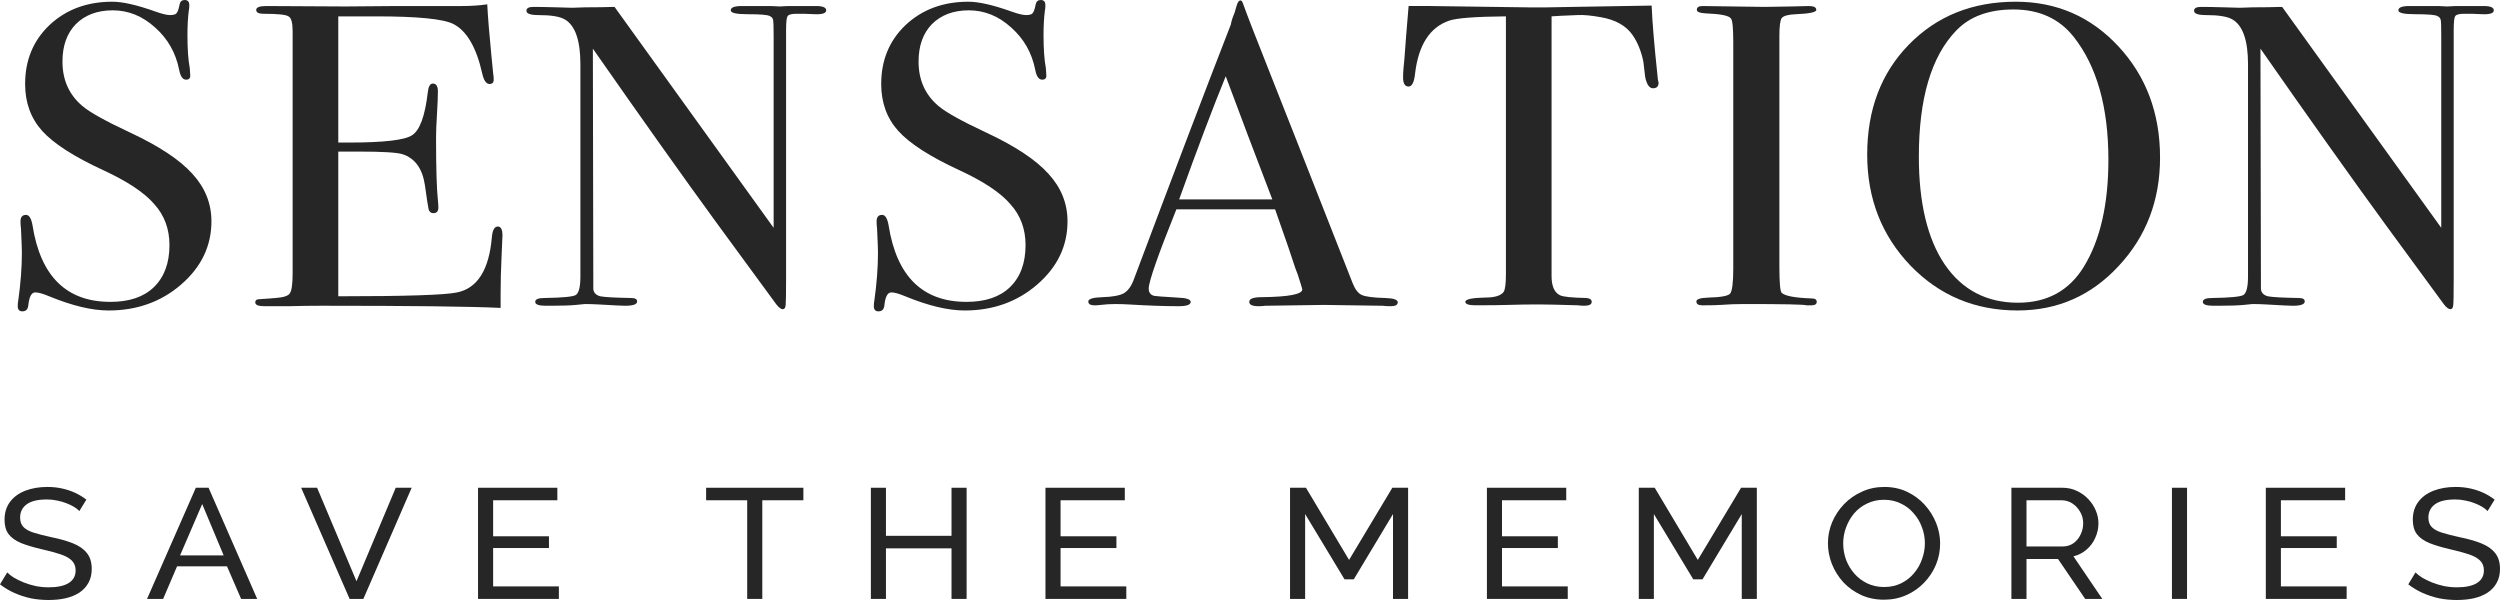 <svg width="150" height="36" viewBox="0 0 150 36" fill="none" xmlns="http://www.w3.org/2000/svg">
<path d="M149.629 0.621C149.629 0.793 149.399 0.87 148.938 0.853L148.329 0.827H147.831C147.536 0.827 147.36 0.879 147.305 0.982C147.25 1.069 147.222 1.353 147.222 1.835V16.718C147.222 17.631 147.213 18.165 147.194 18.32C147.176 18.475 147.121 18.552 147.028 18.552C146.918 18.552 146.789 18.457 146.641 18.268L143.099 13.436C141.052 10.629 138.561 7.123 135.628 2.92L135.656 17.338C135.674 17.562 135.813 17.708 136.071 17.777C136.329 17.829 136.947 17.863 137.925 17.88C138.165 17.88 138.284 17.949 138.284 18.087C138.284 18.259 138.045 18.346 137.565 18.346C137.399 18.346 136.873 18.32 135.988 18.268C135.693 18.251 135.407 18.242 135.13 18.242C135.148 18.242 134.982 18.259 134.632 18.294C134.3 18.328 133.783 18.346 133.082 18.346H132.806C132.381 18.346 132.169 18.268 132.169 18.113C132.169 17.958 132.354 17.88 132.723 17.88C133.811 17.863 134.438 17.803 134.604 17.7C134.789 17.579 134.881 17.209 134.881 16.588V3.85C134.881 2.421 134.567 1.525 133.94 1.163C133.645 0.991 133.119 0.905 132.363 0.905C131.883 0.905 131.644 0.819 131.644 0.647C131.644 0.491 131.782 0.414 132.059 0.414C132.428 0.414 132.898 0.423 133.47 0.44C134.042 0.457 134.346 0.466 134.383 0.466C134.438 0.466 134.697 0.457 135.158 0.44C135.766 0.44 136.357 0.431 136.929 0.414L146.475 13.669V2.171C146.475 1.637 146.466 1.318 146.447 1.215C146.429 1.094 146.355 1.008 146.226 0.957C146.097 0.888 145.654 0.853 144.898 0.853C144.234 0.853 143.902 0.776 143.902 0.621C143.902 0.448 144.123 0.362 144.566 0.362H145.534C145.774 0.362 146.032 0.362 146.309 0.362C146.604 0.38 146.779 0.388 146.835 0.388C146.853 0.388 147.019 0.38 147.333 0.362C147.628 0.362 147.905 0.362 148.163 0.362H149.021C149.426 0.362 149.629 0.448 149.629 0.621Z" fill="#262626"/>
<path d="M129.603 9.456C129.603 12.022 128.773 14.193 127.113 15.967C125.471 17.741 123.451 18.628 121.053 18.628C118.507 18.628 116.367 17.733 114.633 15.941C112.899 14.133 112.032 11.91 112.032 9.275C112.032 6.588 112.862 4.392 114.523 2.686C116.201 0.964 118.341 0.103 120.942 0.103C123.396 0.103 125.452 0.998 127.113 2.79C128.773 4.581 129.603 6.803 129.603 9.456ZM126.504 9.585C126.504 6.433 125.812 3.978 124.429 2.221C123.562 1.119 122.353 0.568 120.804 0.568C119.328 0.568 118.184 0.99 117.373 1.834C115.878 3.384 115.131 5.907 115.131 9.404C115.131 12.177 115.648 14.331 116.681 15.864C117.732 17.397 119.199 18.163 121.08 18.163C122.833 18.163 124.152 17.44 125.037 15.993C126.015 14.391 126.504 12.255 126.504 9.585Z" fill="#262626"/>
<path d="M109.004 18.113C109.004 18.251 108.894 18.32 108.672 18.32H108.395C108.285 18.268 107.03 18.242 104.632 18.242C104.171 18.242 103.71 18.259 103.249 18.294C103.009 18.311 102.64 18.32 102.142 18.32C101.902 18.32 101.782 18.242 101.782 18.087C101.782 17.949 102.022 17.872 102.502 17.855C103.24 17.837 103.673 17.76 103.802 17.622C103.931 17.467 103.996 16.967 103.996 16.123V2.533C103.996 1.689 103.95 1.215 103.858 1.112C103.747 0.939 103.24 0.836 102.336 0.802C101.985 0.784 101.81 0.715 101.81 0.595C101.81 0.44 101.921 0.362 102.142 0.362L105.877 0.414C106.154 0.414 106.689 0.405 107.482 0.388L108.534 0.362C108.829 0.362 108.977 0.44 108.977 0.595C108.977 0.733 108.571 0.819 107.759 0.853C107.298 0.87 107.012 0.948 106.901 1.086C106.809 1.224 106.763 1.585 106.763 2.171V15.968C106.763 16.95 106.809 17.484 106.901 17.57C107.104 17.76 107.704 17.872 108.7 17.906C108.903 17.906 109.004 17.975 109.004 18.113Z" fill="#262626"/>
<path d="M99.514 4.96C99.514 5.184 99.403 5.296 99.182 5.296C98.961 5.296 98.804 5.072 98.712 4.624C98.675 4.314 98.638 4.004 98.601 3.694C98.472 3.074 98.26 2.548 97.965 2.118C97.577 1.549 96.941 1.188 96.055 1.033C95.483 0.929 95.022 0.886 94.672 0.903C93.805 0.938 93.279 0.964 93.094 0.981V16.561C93.094 17.181 93.27 17.569 93.62 17.724C93.805 17.81 94.321 17.862 95.17 17.879C95.391 17.896 95.502 17.974 95.502 18.111C95.502 18.266 95.354 18.344 95.059 18.344C94.912 18.344 94.782 18.335 94.672 18.318C93.565 18.284 92.781 18.266 92.32 18.266C91.711 18.266 91.139 18.275 90.604 18.292C90.069 18.309 89.387 18.318 88.556 18.318C88.132 18.318 87.92 18.249 87.92 18.111C87.92 17.956 88.317 17.87 89.11 17.853C89.682 17.853 90.051 17.741 90.217 17.517C90.309 17.379 90.355 17.026 90.355 16.458V0.981C88.529 0.998 87.394 1.084 86.952 1.239C85.79 1.635 85.107 2.695 84.904 4.417C84.849 4.934 84.719 5.192 84.517 5.192C84.295 5.192 84.185 5.012 84.185 4.65C84.185 4.46 84.194 4.271 84.212 4.081L84.268 3.487C84.323 2.695 84.406 1.653 84.517 0.361H85.762L91.407 0.438C92.071 0.456 93.104 0.447 94.506 0.412L99.099 0.335C99.136 1.3 99.256 2.729 99.459 4.624C99.459 4.676 99.468 4.745 99.486 4.831C99.505 4.9 99.514 4.943 99.514 4.96Z" fill="#262626"/>
<path d="M83.865 18.14C83.865 18.295 83.727 18.372 83.45 18.372C83.266 18.372 83.1 18.364 82.952 18.346L79.438 18.295L75.924 18.346C75.795 18.364 75.656 18.372 75.509 18.372C75.14 18.372 74.955 18.286 74.955 18.114C74.955 17.924 75.204 17.83 75.703 17.83C77.326 17.812 78.138 17.657 78.138 17.364C78.138 17.347 78.119 17.278 78.082 17.158L77.861 16.46L77.722 16.099C77.556 15.565 77.151 14.385 76.505 12.559H70.583C69.477 15.315 68.923 16.899 68.923 17.313C68.923 17.554 69.034 17.7 69.255 17.752C69.311 17.769 69.772 17.804 70.639 17.855C71.174 17.873 71.441 17.959 71.441 18.114C71.441 18.286 71.201 18.372 70.722 18.372C69.873 18.372 68.886 18.338 67.761 18.269C67.484 18.252 67.198 18.243 66.903 18.243C66.608 18.243 66.322 18.26 66.045 18.295C65.898 18.312 65.778 18.321 65.686 18.321C65.427 18.321 65.298 18.243 65.298 18.088C65.298 17.933 65.584 17.847 66.156 17.83C66.746 17.812 67.171 17.735 67.429 17.597C67.687 17.442 67.89 17.158 68.038 16.744C70.417 10.406 72.354 5.315 73.849 1.474C73.885 1.268 73.959 1.035 74.07 0.777L74.208 0.312C74.264 0.122 74.337 0.027 74.43 0.027C74.485 0.027 74.531 0.079 74.568 0.182C74.808 0.854 75.352 2.258 76.201 4.394C76.865 6.065 78.516 10.259 81.154 16.977C81.301 17.356 81.486 17.597 81.707 17.7C81.947 17.804 82.426 17.864 83.146 17.881C83.626 17.898 83.865 17.985 83.865 18.14ZM76.339 11.964C76.044 11.189 75.555 9.906 74.872 8.115L73.544 4.575C72.769 6.47 71.838 8.933 70.749 11.964H76.339Z" fill="#262626"/>
<path d="M64.051 13.281C64.051 14.762 63.443 16.028 62.225 17.079C61.026 18.112 59.578 18.629 57.881 18.629C56.885 18.629 55.695 18.345 54.311 17.776C53.942 17.621 53.666 17.544 53.481 17.544C53.26 17.544 53.121 17.794 53.066 18.293C53.048 18.552 52.928 18.681 52.706 18.681C52.522 18.681 52.43 18.577 52.43 18.371C52.43 18.233 52.439 18.13 52.457 18.061C52.605 17.01 52.679 16.037 52.679 15.141C52.679 14.969 52.66 14.486 52.623 13.694C52.605 13.591 52.596 13.453 52.596 13.281C52.596 13.022 52.706 12.893 52.928 12.893C53.112 12.893 53.241 13.1 53.315 13.513C53.795 16.579 55.353 18.112 57.992 18.112C59.117 18.112 59.984 17.82 60.593 17.234C61.22 16.631 61.533 15.787 61.533 14.702C61.533 13.737 61.229 12.919 60.62 12.247C60.03 11.558 59.006 10.878 57.549 10.206C55.796 9.396 54.579 8.613 53.896 7.855C53.214 7.097 52.872 6.158 52.872 5.038C52.872 3.609 53.361 2.429 54.339 1.499C55.335 0.568 56.59 0.103 58.102 0.103C58.729 0.103 59.596 0.301 60.703 0.698C61.091 0.835 61.377 0.904 61.561 0.904C61.764 0.904 61.893 0.87 61.948 0.801C62.022 0.732 62.087 0.551 62.142 0.258C62.179 0.086 62.28 0 62.446 0C62.631 0 62.723 0.103 62.723 0.31C62.723 0.448 62.714 0.551 62.696 0.62C62.64 1.034 62.612 1.533 62.612 2.119C62.612 2.946 62.659 3.6 62.751 4.082L62.779 4.496C62.797 4.685 62.714 4.78 62.529 4.78C62.327 4.78 62.188 4.582 62.114 4.186C61.911 3.169 61.432 2.325 60.675 1.654C59.919 0.965 59.071 0.62 58.13 0.62C57.208 0.62 56.47 0.896 55.916 1.447C55.381 1.998 55.114 2.747 55.114 3.695C55.114 4.797 55.51 5.684 56.304 6.356C56.746 6.735 57.706 7.269 59.181 7.958C60.915 8.768 62.16 9.594 62.917 10.438C63.673 11.265 64.051 12.213 64.051 13.281Z" fill="#262626"/>
<path d="M49.573 0.621C49.573 0.793 49.342 0.87 48.881 0.853L48.272 0.827H47.774C47.479 0.827 47.304 0.879 47.248 0.982C47.193 1.069 47.165 1.353 47.165 1.835V16.718C47.165 17.631 47.156 18.165 47.138 18.32C47.119 18.475 47.064 18.552 46.972 18.552C46.861 18.552 46.732 18.457 46.584 18.268L43.042 13.436C40.995 10.629 38.505 7.123 35.572 2.92L35.599 17.338C35.618 17.562 35.756 17.708 36.014 17.777C36.273 17.829 36.89 17.863 37.868 17.88C38.108 17.88 38.228 17.949 38.228 18.087C38.228 18.259 37.988 18.346 37.508 18.346C37.342 18.346 36.817 18.32 35.931 18.268C35.636 18.251 35.35 18.242 35.073 18.242C35.092 18.242 34.926 18.259 34.575 18.294C34.243 18.328 33.727 18.346 33.026 18.346H32.749C32.325 18.346 32.113 18.268 32.113 18.113C32.113 17.958 32.297 17.88 32.666 17.88C33.754 17.863 34.382 17.803 34.548 17.7C34.732 17.579 34.824 17.209 34.824 16.588V3.85C34.824 2.421 34.511 1.525 33.884 1.163C33.588 0.991 33.063 0.905 32.306 0.905C31.827 0.905 31.587 0.819 31.587 0.647C31.587 0.491 31.725 0.414 32.002 0.414C32.371 0.414 32.841 0.423 33.413 0.44C33.985 0.457 34.289 0.466 34.326 0.466C34.382 0.466 34.64 0.457 35.101 0.44C35.71 0.44 36.3 0.431 36.872 0.414L46.418 13.669V2.171C46.418 1.637 46.409 1.318 46.391 1.215C46.372 1.094 46.298 1.008 46.169 0.957C46.04 0.888 45.597 0.853 44.841 0.853C44.177 0.853 43.845 0.776 43.845 0.621C43.845 0.448 44.066 0.362 44.509 0.362H45.477C45.717 0.362 45.976 0.362 46.252 0.362C46.547 0.38 46.723 0.388 46.778 0.388C46.797 0.388 46.962 0.38 47.276 0.362C47.571 0.362 47.848 0.362 48.106 0.362H48.964C49.37 0.362 49.573 0.448 49.573 0.621Z" fill="#262626"/>
<path d="M30.148 14.134C30.148 14.203 30.129 14.625 30.093 15.4C30.056 16.175 30.037 16.916 30.037 17.622V18.474C28.229 18.388 24.651 18.345 19.301 18.345C18.655 18.345 18.019 18.354 17.392 18.371C16.765 18.371 16.34 18.371 16.119 18.371H15.842C15.492 18.371 15.316 18.294 15.316 18.139C15.316 18.035 15.372 17.975 15.482 17.958C15.538 17.958 15.888 17.932 16.534 17.88C17.014 17.846 17.299 17.751 17.392 17.596C17.502 17.441 17.558 17.036 17.558 16.382V1.861C17.558 1.361 17.475 1.068 17.309 0.982C17.161 0.879 16.663 0.827 15.815 0.827C15.519 0.827 15.372 0.75 15.372 0.595C15.372 0.44 15.575 0.362 15.98 0.362L20.712 0.388C20.878 0.388 21.92 0.379 23.839 0.362C25.757 0.362 27.049 0.362 27.713 0.362C28.266 0.362 28.773 0.328 29.235 0.259C29.272 0.999 29.355 2.024 29.484 3.333L29.594 4.445C29.613 4.531 29.622 4.643 29.622 4.78C29.622 4.953 29.539 5.039 29.373 5.039C29.17 5.039 29.023 4.823 28.93 4.393C28.58 2.843 28.008 1.861 27.215 1.447C26.624 1.137 25.075 0.982 22.566 0.982H20.297V8.553H20.961C23.027 8.553 24.282 8.406 24.724 8.114C25.186 7.821 25.499 6.968 25.665 5.556C25.702 5.194 25.803 5.013 25.97 5.013C26.172 5.013 26.274 5.168 26.274 5.478C26.274 5.788 26.256 6.245 26.219 6.847C26.182 7.45 26.163 7.907 26.163 8.217C26.163 10.06 26.2 11.326 26.274 12.015C26.292 12.187 26.302 12.334 26.302 12.454C26.302 12.678 26.2 12.79 25.997 12.79C25.868 12.79 25.776 12.721 25.721 12.583C25.684 12.428 25.61 11.946 25.499 11.136C25.352 10.12 24.9 9.492 24.143 9.25C23.811 9.147 22.944 9.095 21.542 9.095H20.297V17.777C24.355 17.777 26.735 17.699 27.436 17.544C28.654 17.286 29.345 16.183 29.511 14.237C29.548 13.806 29.668 13.591 29.871 13.591C30.056 13.591 30.148 13.772 30.148 14.134Z" fill="#262626"/>
<path d="M12.686 13.281C12.686 14.762 12.077 16.028 10.86 17.079C9.661 18.112 8.213 18.629 6.516 18.629C5.519 18.629 4.33 18.345 2.946 17.776C2.577 17.621 2.3 17.544 2.116 17.544C1.895 17.544 1.756 17.794 1.701 18.293C1.682 18.552 1.563 18.681 1.341 18.681C1.157 18.681 1.064 18.577 1.064 18.371C1.064 18.233 1.074 18.13 1.092 18.061C1.24 17.01 1.313 16.037 1.313 15.141C1.313 14.969 1.295 14.486 1.258 13.694C1.24 13.591 1.23 13.453 1.23 13.281C1.23 13.022 1.341 12.893 1.563 12.893C1.747 12.893 1.876 13.1 1.95 13.513C2.43 16.579 3.988 18.112 6.626 18.112C7.752 18.112 8.619 17.82 9.227 17.234C9.854 16.631 10.168 15.787 10.168 14.702C10.168 13.737 9.864 12.919 9.255 12.247C8.665 11.558 7.641 10.878 6.184 10.206C4.431 9.396 3.214 8.613 2.531 7.855C1.848 7.097 1.507 6.158 1.507 5.038C1.507 3.609 1.996 2.429 2.974 1.499C3.97 0.568 5.224 0.103 6.737 0.103C7.364 0.103 8.231 0.301 9.338 0.698C9.725 0.835 10.011 0.904 10.196 0.904C10.399 0.904 10.528 0.87 10.583 0.801C10.657 0.732 10.722 0.551 10.777 0.258C10.814 0.086 10.915 0 11.081 0C11.266 0 11.358 0.103 11.358 0.31C11.358 0.448 11.349 0.551 11.33 0.62C11.275 1.034 11.247 1.533 11.247 2.119C11.247 2.946 11.293 3.6 11.386 4.082L11.413 4.496C11.432 4.685 11.349 4.78 11.164 4.78C10.961 4.78 10.823 4.582 10.749 4.186C10.546 3.169 10.067 2.325 9.31 1.654C8.554 0.965 7.705 0.62 6.765 0.62C5.842 0.62 5.104 0.896 4.551 1.447C4.016 1.998 3.748 2.747 3.748 3.695C3.748 4.797 4.145 5.684 4.938 6.356C5.381 6.735 6.34 7.269 7.816 7.958C9.55 8.768 10.795 9.594 11.552 10.438C12.308 11.265 12.686 12.213 12.686 13.281Z" fill="#262626"/>
<path d="M149.255 30.664C149.175 30.576 149.068 30.491 148.933 30.41C148.799 30.329 148.648 30.257 148.481 30.194C148.313 30.125 148.128 30.072 147.927 30.034C147.733 29.99 147.528 29.968 147.313 29.968C146.763 29.968 146.358 30.066 146.096 30.26C145.834 30.454 145.704 30.72 145.704 31.058C145.704 31.296 145.771 31.484 145.905 31.622C146.039 31.76 146.244 31.873 146.519 31.96C146.8 32.048 147.156 32.139 147.585 32.233C148.082 32.333 148.511 32.455 148.873 32.599C149.235 32.743 149.514 32.937 149.708 33.182C149.903 33.42 150 33.739 150 34.14C150 34.459 149.933 34.738 149.799 34.976C149.671 35.208 149.49 35.402 149.255 35.559C149.021 35.709 148.746 35.822 148.43 35.897C148.115 35.966 147.773 36 147.404 36C147.042 36 146.686 35.966 146.337 35.897C145.995 35.822 145.67 35.715 145.361 35.578C145.053 35.44 144.764 35.268 144.496 35.061L144.929 34.347C145.036 34.453 145.174 34.56 145.341 34.666C145.516 34.767 145.71 34.86 145.925 34.948C146.146 35.036 146.384 35.108 146.639 35.164C146.894 35.214 147.156 35.239 147.424 35.239C147.934 35.239 148.33 35.155 148.611 34.986C148.893 34.81 149.034 34.557 149.034 34.225C149.034 33.974 148.954 33.774 148.793 33.623C148.638 33.473 148.407 33.348 148.098 33.248C147.79 33.147 147.414 33.047 146.971 32.947C146.488 32.834 146.083 32.712 145.754 32.58C145.425 32.443 145.177 32.264 145.009 32.045C144.848 31.826 144.768 31.541 144.768 31.19C144.768 30.764 144.878 30.404 145.1 30.109C145.321 29.815 145.626 29.593 146.015 29.442C146.405 29.292 146.844 29.217 147.334 29.217C147.656 29.217 147.954 29.248 148.229 29.311C148.511 29.373 148.772 29.461 149.014 29.574C149.255 29.687 149.477 29.821 149.678 29.978L149.255 30.664Z" fill="#262626"/>
<path d="M140.799 35.184V35.935H135.949V29.265H140.708V30.016H136.854V32.177H140.205V32.882H136.854V35.184H140.799Z" fill="#262626"/>
<path d="M130.316 35.935V29.265H131.222V35.935H130.316Z" fill="#262626"/>
<path d="M120.684 35.935V29.265H123.743C124.058 29.265 124.347 29.327 124.608 29.453C124.87 29.572 125.098 29.734 125.292 29.941C125.487 30.142 125.638 30.37 125.745 30.627C125.853 30.878 125.906 31.134 125.906 31.397C125.906 31.704 125.843 31.996 125.715 32.271C125.594 32.547 125.42 32.782 125.192 32.976C124.971 33.17 124.709 33.305 124.407 33.38L126.138 35.935H125.111L123.481 33.54H121.59V35.935H120.684ZM121.59 32.788H123.753C124.001 32.788 124.216 32.725 124.397 32.6C124.585 32.468 124.729 32.296 124.83 32.083C124.937 31.87 124.991 31.642 124.991 31.397C124.991 31.147 124.93 30.918 124.81 30.712C124.689 30.499 124.531 30.329 124.337 30.204C124.142 30.079 123.927 30.016 123.693 30.016H121.59V32.788Z" fill="#262626"/>
<path d="M113.037 35.982C112.534 35.982 112.078 35.888 111.669 35.7C111.26 35.512 110.904 35.258 110.602 34.939C110.307 34.613 110.079 34.25 109.918 33.849C109.757 33.442 109.677 33.025 109.677 32.599C109.677 32.154 109.761 31.732 109.928 31.331C110.103 30.924 110.341 30.564 110.643 30.25C110.951 29.931 111.31 29.68 111.719 29.499C112.129 29.311 112.575 29.217 113.058 29.217C113.561 29.217 114.017 29.314 114.426 29.508C114.835 29.702 115.187 29.962 115.483 30.288C115.778 30.614 116.006 30.977 116.167 31.378C116.328 31.779 116.408 32.189 116.408 32.609C116.408 33.053 116.324 33.479 116.157 33.886C115.989 34.287 115.751 34.647 115.442 34.967C115.14 35.28 114.785 35.528 114.376 35.709C113.967 35.891 113.52 35.982 113.037 35.982ZM110.592 32.599C110.592 32.937 110.649 33.266 110.763 33.586C110.884 33.899 111.052 34.178 111.267 34.422C111.481 34.666 111.739 34.86 112.041 35.005C112.343 35.148 112.679 35.221 113.048 35.221C113.43 35.221 113.772 35.145 114.074 34.995C114.376 34.845 114.631 34.644 114.839 34.394C115.053 34.143 115.214 33.861 115.322 33.548C115.436 33.235 115.493 32.919 115.493 32.599C115.493 32.261 115.432 31.935 115.311 31.622C115.197 31.309 115.03 31.03 114.808 30.786C114.594 30.535 114.335 30.341 114.034 30.203C113.738 30.059 113.41 29.987 113.048 29.987C112.665 29.987 112.323 30.062 112.021 30.213C111.719 30.357 111.461 30.554 111.246 30.805C111.038 31.055 110.877 31.337 110.763 31.65C110.649 31.957 110.592 32.273 110.592 32.599Z" fill="#262626"/>
<path d="M104.505 35.935V30.843L102.15 34.761H101.597L99.232 30.843V35.935H98.327V29.265H99.283L101.868 33.596L104.464 29.265H105.41V35.935H104.505Z" fill="#262626"/>
<path d="M94.065 35.184V35.935H89.215V29.265H93.974V30.016H90.12V32.177H93.471V32.882H90.12V35.184H94.065Z" fill="#262626"/>
<path d="M83.58 35.935V30.843L81.226 34.761H80.672L78.308 30.843V35.935H77.402V29.265H78.358L80.944 33.596L83.54 29.265H84.486V35.935H83.58Z" fill="#262626"/>
<path d="M67.578 35.184V35.935H62.728V29.265H67.488V30.016H63.634V32.177H66.985V32.882H63.634V35.184H67.578Z" fill="#262626"/>
<path d="M57.997 29.265V35.935H57.091V32.901H53.157V35.935H52.252V29.265H53.157V32.149H57.091V29.265H57.997Z" fill="#262626"/>
<path d="M48.203 30.016H45.738V35.935H44.832V30.016H42.367V29.265H48.203V30.016Z" fill="#262626"/>
<path d="M33.532 35.184V35.935H28.682V29.265H33.441V30.016H29.588V32.177H32.938V32.882H29.588V35.184H33.532Z" fill="#262626"/>
<path d="M19.025 29.265L21.39 34.874L23.744 29.265H24.7L21.802 35.935H20.977L18.069 29.265H19.025Z" fill="#262626"/>
<path d="M11.75 29.265H12.514L15.432 35.935H14.467L13.621 33.981H10.623L9.788 35.935H8.822L11.75 29.265ZM13.42 33.324L12.132 30.242L10.804 33.324H13.42Z" fill="#262626"/>
<path d="M4.759 30.664C4.679 30.576 4.572 30.491 4.437 30.41C4.303 30.329 4.152 30.257 3.985 30.194C3.817 30.125 3.632 30.072 3.431 30.034C3.237 29.99 3.032 29.968 2.817 29.968C2.267 29.968 1.861 30.066 1.6 30.26C1.338 30.454 1.207 30.72 1.207 31.058C1.207 31.296 1.275 31.484 1.409 31.622C1.543 31.76 1.747 31.873 2.022 31.96C2.304 32.048 2.66 32.139 3.089 32.233C3.585 32.333 4.015 32.455 4.377 32.599C4.739 32.743 5.018 32.937 5.212 33.182C5.407 33.42 5.504 33.739 5.504 34.14C5.504 34.459 5.437 34.738 5.303 34.976C5.175 35.208 4.994 35.402 4.759 35.559C4.525 35.709 4.25 35.822 3.934 35.897C3.619 35.966 3.277 36 2.908 36C2.546 36 2.19 35.966 1.841 35.897C1.499 35.822 1.174 35.715 0.865 35.578C0.557 35.44 0.268 35.268 0 35.061L0.433 34.347C0.54 34.453 0.678 34.56 0.845 34.666C1.02 34.767 1.214 34.86 1.429 34.948C1.65 35.036 1.888 35.108 2.143 35.164C2.398 35.214 2.66 35.239 2.928 35.239C3.438 35.239 3.834 35.155 4.115 34.986C4.397 34.81 4.538 34.557 4.538 34.225C4.538 33.974 4.457 33.774 4.296 33.623C4.142 33.473 3.911 33.348 3.602 33.248C3.294 33.147 2.918 33.047 2.475 32.947C1.992 32.834 1.586 32.712 1.258 32.58C0.929 32.443 0.681 32.264 0.513 32.045C0.352 31.826 0.272 31.541 0.272 31.19C0.272 30.764 0.382 30.404 0.604 30.109C0.825 29.815 1.13 29.593 1.519 29.442C1.908 29.292 2.348 29.217 2.837 29.217C3.159 29.217 3.458 29.248 3.733 29.311C4.015 29.373 4.276 29.461 4.518 29.574C4.759 29.687 4.981 29.821 5.182 29.978L4.759 30.664Z" fill="#262626"/>
</svg>
